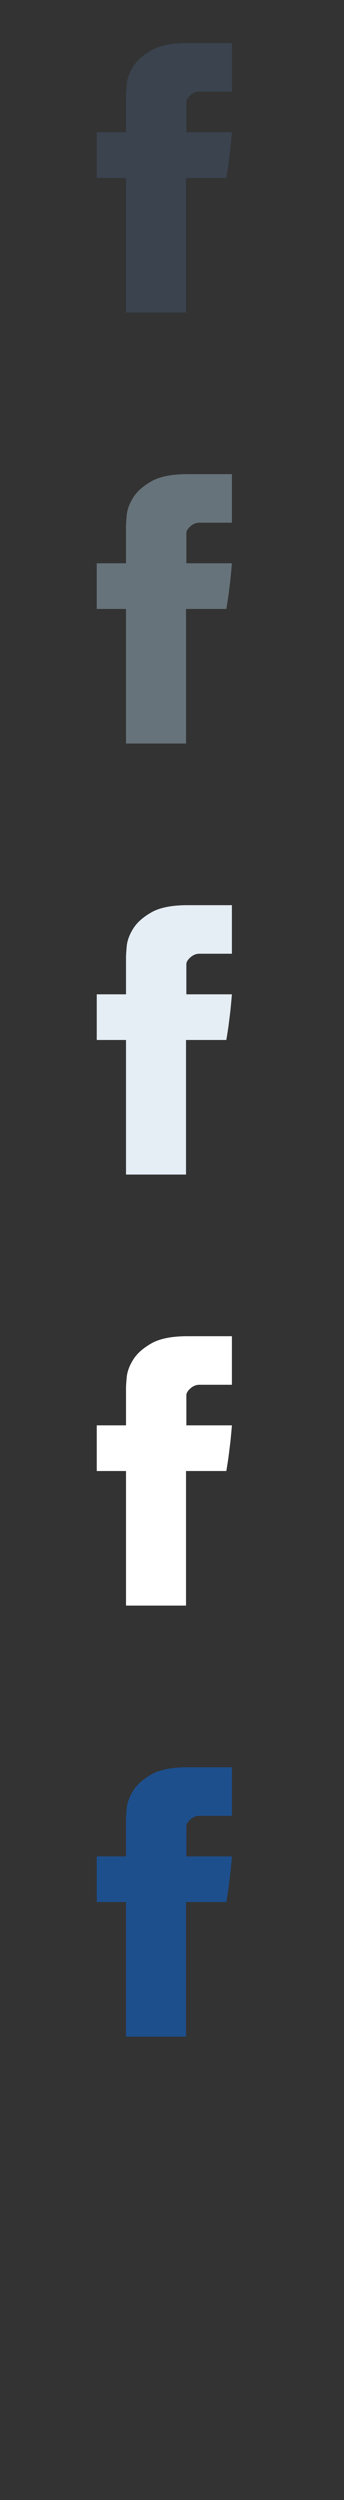 <?xml version="1.0" encoding="UTF-8" standalone="no"?>
<svg width="32px" height="232px" viewBox="0 0 32 232" version="1.1" xmlns="http://www.w3.org/2000/svg" xmlns:xlink="http://www.w3.org/1999/xlink" xmlns:sketch="http://www.bohemiancoding.com/sketch/ns">
    <rect x="0" y="0" width="32" height="232" fill="#333333" stroke="none"/>
    <title>facebook</title>
    <description>Created with Sketch (http://www.bohemiancoding.com/sketch)</description>
    <defs></defs>
    <g id="Social" stroke="none" stroke-width="1" fill="none" fill-rule="evenodd" sketch:type="MSPage">
        <path d="M11.787,167.817 C11.834,167.303 12.027,166.761 12.377,166.195 C12.724,165.63 13.287,165.123 14.066,164.676 C14.846,164.225 15.971,164 17.437,164 L21.572,164 L21.572,168.506 L18.545,168.506 C18.244,168.506 17.967,168.618 17.715,168.841 C17.465,169.063 17.336,169.273 17.336,169.469 L17.336,172.273 L21.572,172.273 C21.527,172.822 21.478,173.355 21.424,173.869 L21.254,175.229 C21.187,175.69 21.119,176.116 21.053,176.51 L17.304,176.51 L17.304,189 L11.722,189 L11.722,176.51 L9,176.51 L9,172.273 L11.722,172.273 L11.722,168.824 C11.722,168.669 11.742,168.333 11.787,167.817 Z M11.787,167.817" id="facebook--lp-blue" fill="#1D4F8D" sketch:type="MSShapeGroup"></path>
        <path d="M11.787,127.817 C11.834,127.303 12.027,126.761 12.377,126.195 C12.724,125.63 13.287,125.123 14.066,124.676 C14.846,124.225 15.971,124 17.437,124 L21.572,124 L21.572,128.506 L18.545,128.506 C18.244,128.506 17.967,128.618 17.715,128.841 C17.465,129.063 17.336,129.273 17.336,129.469 L17.336,132.273 L21.572,132.273 C21.527,132.822 21.478,133.355 21.424,133.869 L21.254,135.229 C21.187,135.69 21.119,136.116 21.053,136.51 L17.304,136.51 L17.304,149 L11.722,149 L11.722,136.51 L9,136.51 L9,132.273 L11.722,132.273 L11.722,128.824 C11.722,128.669 11.742,128.333 11.787,127.817 Z M11.787,127.817" id="facebook--white" fill="#FFFFFF" sketch:type="MSShapeGroup"></path>
        <path d="M11.787,87.817 C11.834,87.303 12.027,86.761 12.377,86.195 C12.724,85.63 13.287,85.123 14.066,84.676 C14.846,84.225 15.971,84 17.437,84 L21.572,84 L21.572,88.506 L18.545,88.506 C18.244,88.506 17.967,88.618 17.715,88.841 C17.465,89.063 17.336,89.273 17.336,89.469 L17.336,92.273 L21.572,92.273 C21.527,92.822 21.478,93.355 21.424,93.869 L21.254,95.229 C21.187,95.69 21.119,96.116 21.053,96.51 L17.304,96.51 L17.304,109 L11.722,109 L11.722,96.51 L9,96.51 L9,92.273 L11.722,92.273 L11.722,88.824 C11.722,88.669 11.742,88.333 11.787,87.817 Z M11.787,87.817" id="facebook--subdued-grey" fill="#E5EDF5" sketch:type="MSShapeGroup"></path>
        <path d="M11.787,47.817 C11.834,47.303 12.027,46.761 12.377,46.195 C12.724,45.63 13.287,45.123 14.066,44.676 C14.846,44.225 15.971,44 17.437,44 L21.572,44 L21.572,48.506 L18.545,48.506 C18.244,48.506 17.967,48.618 17.715,48.841 C17.465,49.063 17.336,49.273 17.336,49.469 L17.336,52.273 L21.572,52.273 C21.527,52.822 21.478,53.355 21.424,53.869 L21.254,55.229 C21.187,55.69 21.119,56.116 21.053,56.51 L17.304,56.51 L17.304,69 L11.722,69 L11.722,56.51 L9,56.51 L9,52.273 L11.722,52.273 L11.722,48.824 C11.722,48.669 11.742,48.333 11.787,47.817 Z M11.787,47.817" id="facebook--body-grey" fill="#67737B" sketch:type="MSShapeGroup"></path>
        <path d="M11.787,7.817 C11.834,7.303 12.027,6.761 12.377,6.195 C12.724,5.63 13.287,5.123 14.066,4.676 C14.846,4.225 15.971,4 17.437,4 L21.572,4 L21.572,8.506 L18.545,8.506 C18.244,8.506 17.967,8.618 17.715,8.841 C17.465,9.063 17.336,9.273 17.336,9.469 L17.336,12.273 L21.572,12.273 C21.527,12.822 21.478,13.355 21.424,13.869 L21.254,15.229 C21.187,15.69 21.119,16.116 21.053,16.51 L17.304,16.51 L17.304,29 L11.722,29 L11.722,16.51 L9,16.51 L9,12.273 L11.722,12.273 L11.722,8.824 C11.722,8.669 11.742,8.333 11.787,7.817 Z M11.787,7.817" id="facebook--title-grey" fill="#3A434E" sketch:type="MSShapeGroup"></path>
    </g>
</svg>
